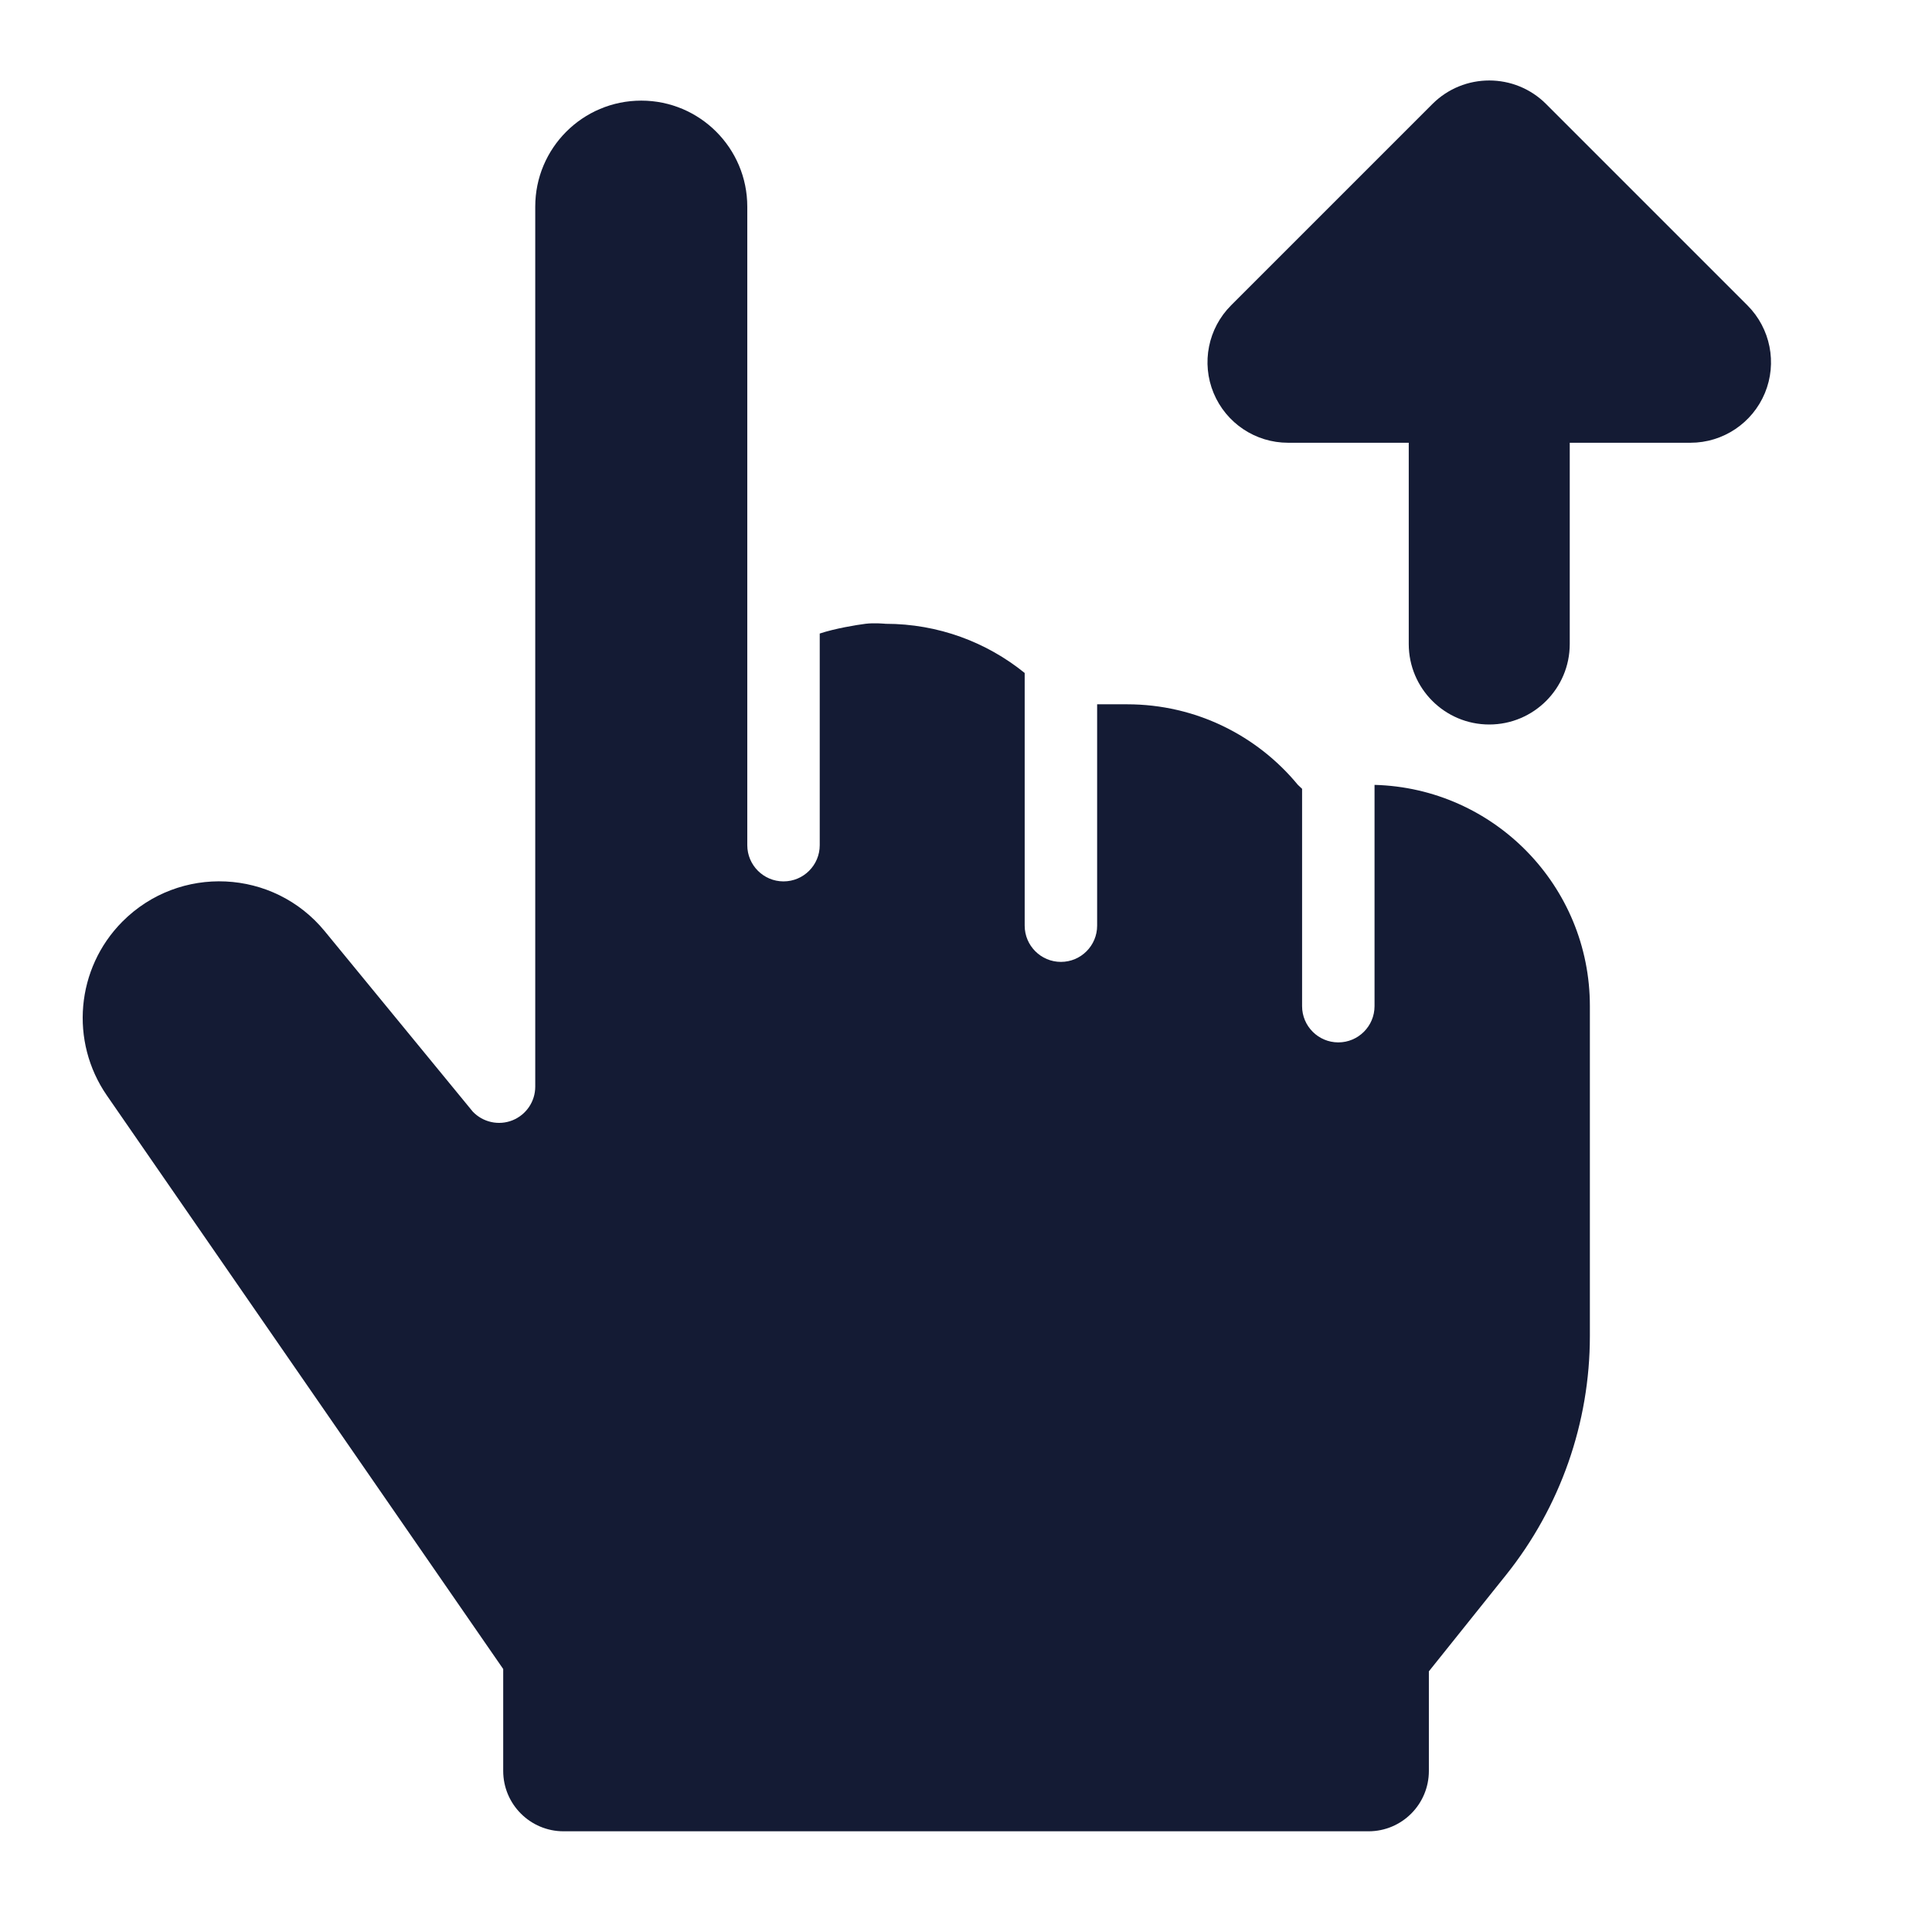 <svg width="24" height="24" viewBox="0 0 24 24" fill="none" xmlns="http://www.w3.org/2000/svg">
<path fill-rule="evenodd" clip-rule="evenodd" d="M17.793 1.293C18.183 0.902 18.817 0.902 19.207 1.293L21.707 3.793C21.993 4.079 22.079 4.509 21.924 4.883C21.769 5.256 21.404 5.5 21 5.5H19.5V8C19.5 8.552 19.052 9 18.5 9C17.948 9 17.5 8.552 17.5 8V5.5H16C15.595 5.5 15.231 5.256 15.076 4.883C14.921 4.509 15.007 4.079 15.293 3.793L17.793 1.293Z" fill="#141B34"/>
<path d="M6.251 20.733L1.328 13.609C0.864 12.937 0.944 12.03 1.519 11.45C2.228 10.736 3.398 10.791 4.035 11.569L5.873 13.809C6 13.942 6.195 13.985 6.366 13.917C6.537 13.848 6.649 13.683 6.649 13.499L6.649 2.567C6.649 1.84 7.238 1.25 7.966 1.25C8.693 1.25 9.283 1.84 9.283 2.567V10.499C9.283 10.747 9.485 10.949 9.733 10.949C9.982 10.949 10.183 10.747 10.183 10.499V7.87C10.372 7.807 10.64 7.763 10.751 7.749C10.861 7.735 11.001 7.749 11.001 7.749C11.656 7.749 12.257 7.978 12.729 8.36V11.499C12.729 11.747 12.931 11.949 13.179 11.949C13.428 11.949 13.629 11.747 13.629 11.499V8.749H14.001C14.855 8.749 15.618 9.138 16.122 9.749L16.175 9.799V12.499C16.175 12.747 16.377 12.949 16.625 12.949C16.873 12.949 17.075 12.747 17.075 12.499V9.75C18.559 9.789 19.751 11.005 19.75 12.499V16.596C19.75 17.674 19.383 18.721 18.71 19.563L17.75 20.762L17.75 21.999C17.75 22.413 17.415 22.749 17 22.749L7.001 22.749C6.587 22.749 6.251 22.413 6.251 21.999V20.733Z" fill="#141B34"/>
</svg>
